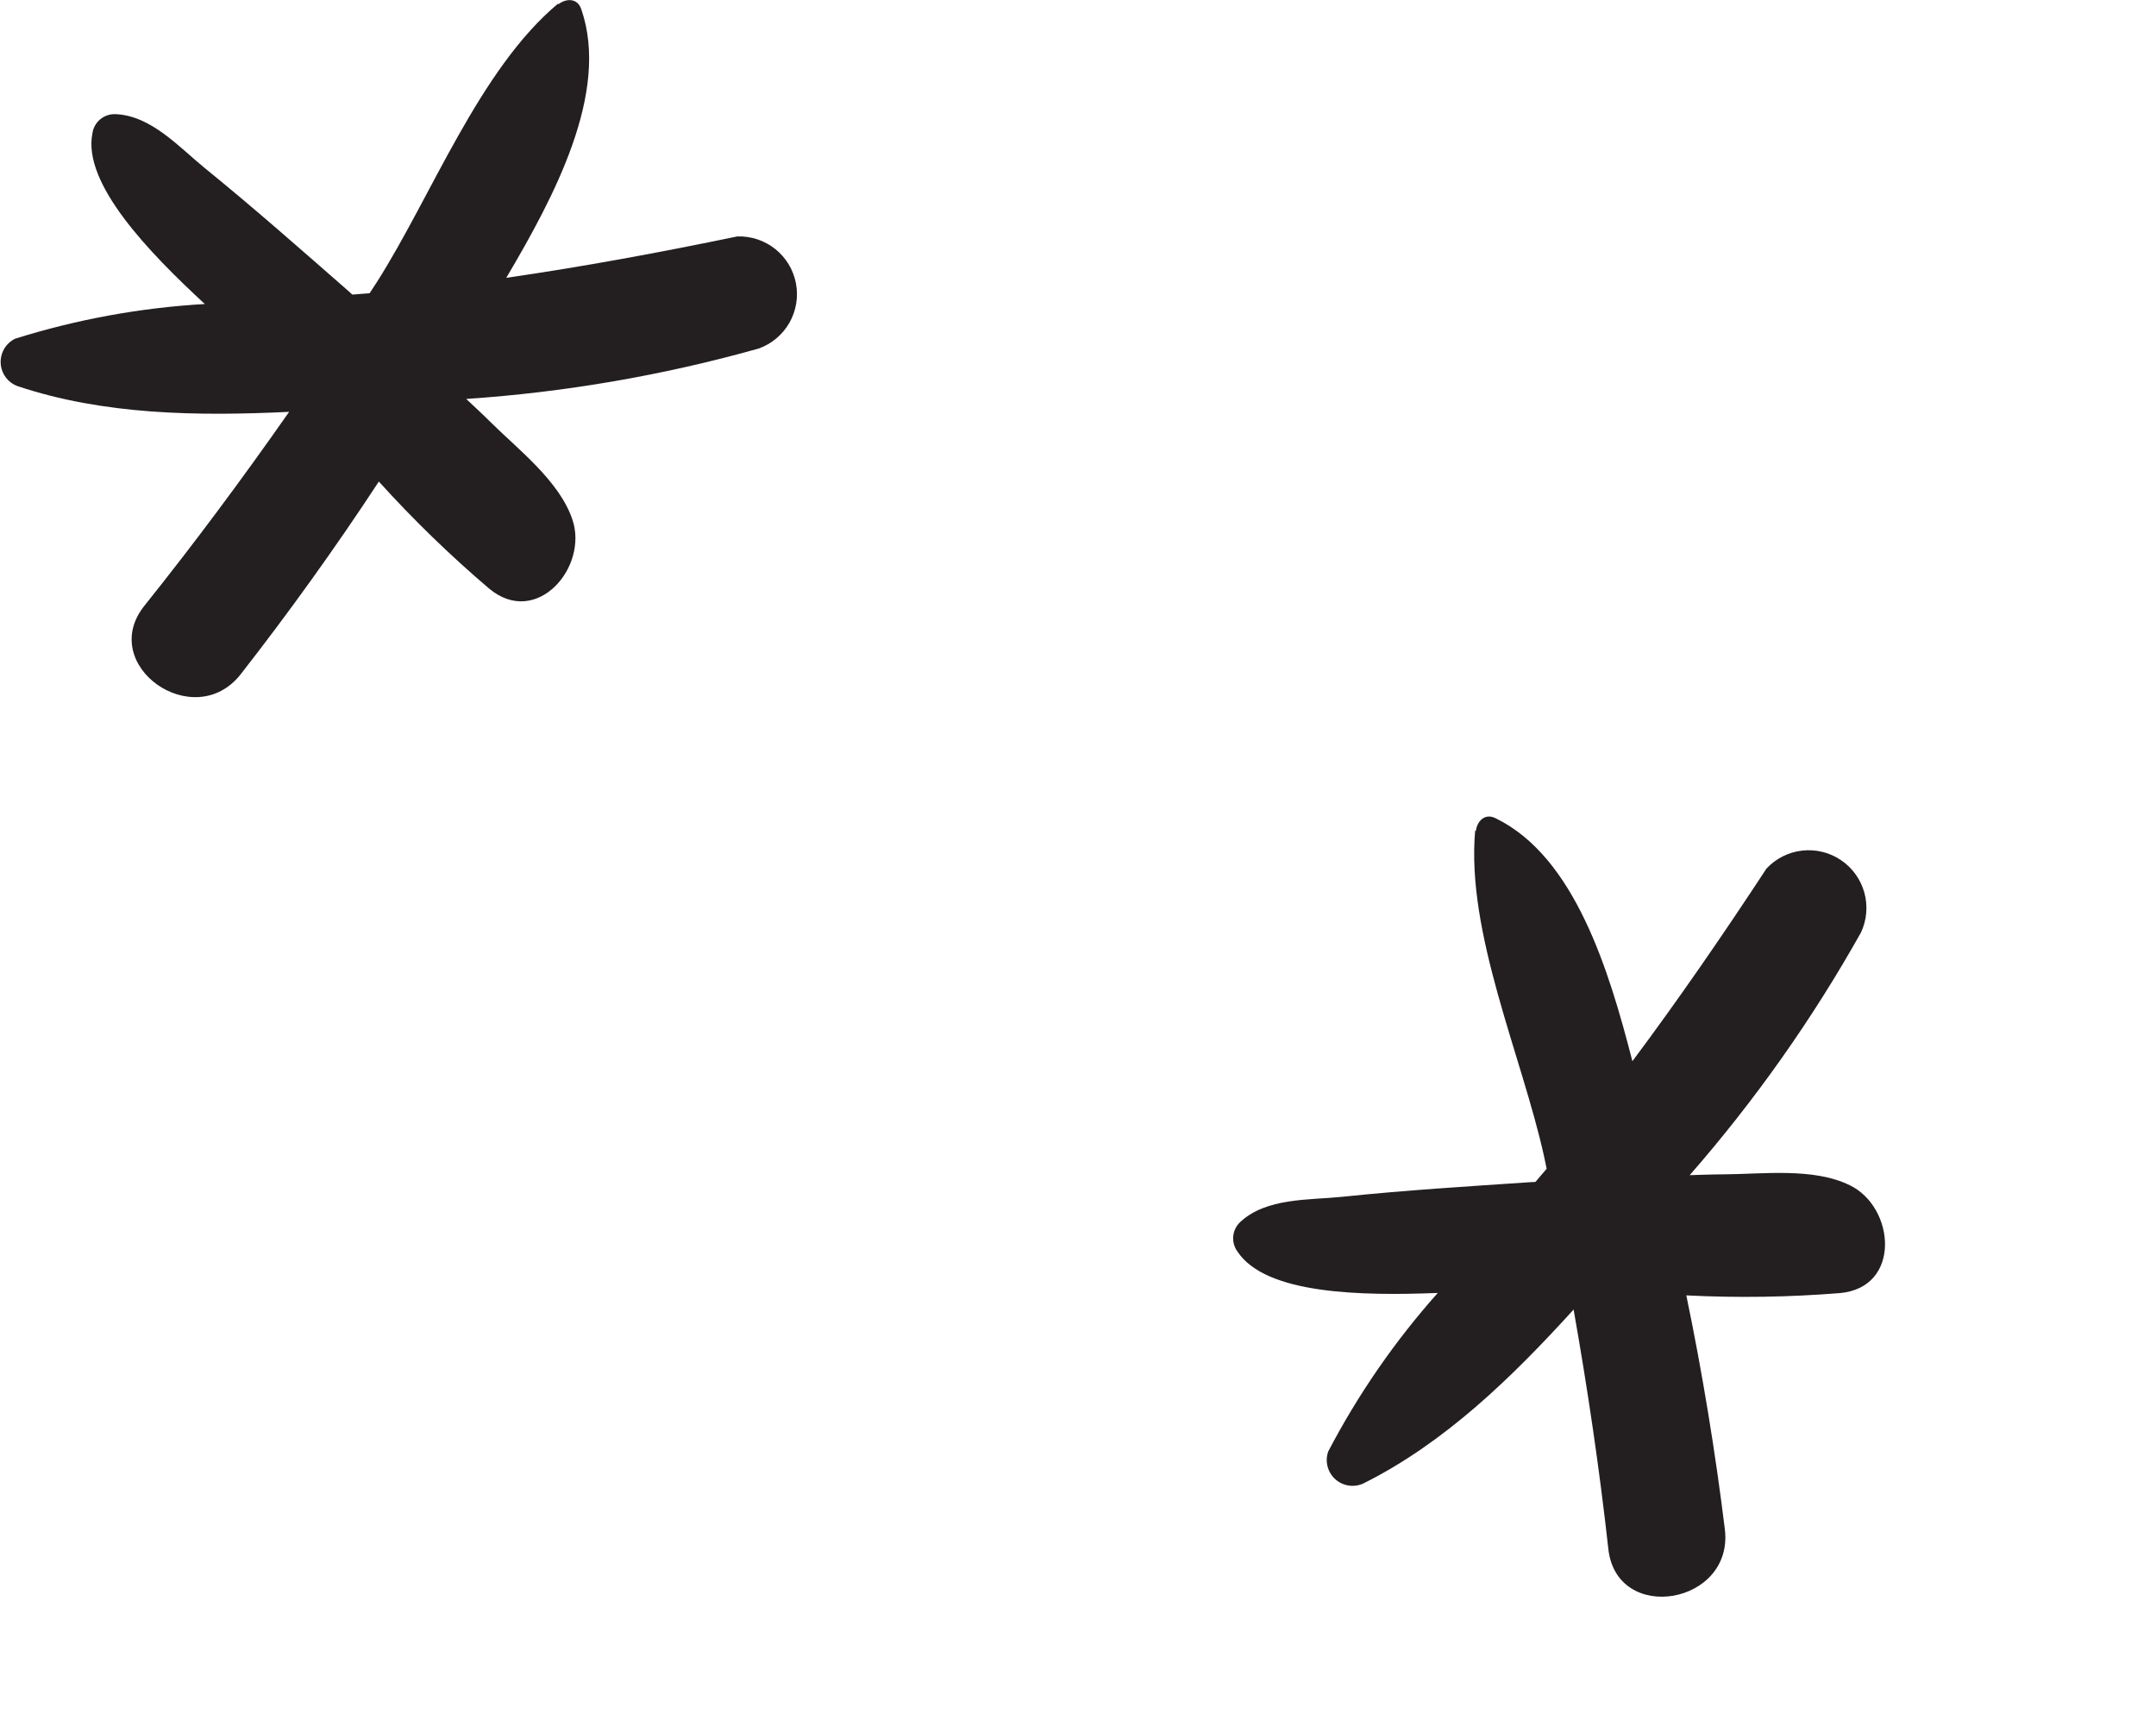 <svg width="112" height="90" viewBox="0 0 112 90" fill="none" xmlns="http://www.w3.org/2000/svg">
<g clip-path="url(#clip0)">
<path d="M38.3 12.279C34.3 13.109 30.3 13.849 26.3 14.429C28.77 10.249 31.69 4.809 30.2 0.489C30 -0.131 29.38 -0.081 29 0.229V0.179C24.9 3.599 22.43 10.179 19.56 14.679L19.2 15.229L18.31 15.299C18.252 15.258 18.198 15.211 18.15 15.159C15.68 12.999 13.19 10.799 10.65 8.739C9.31 7.649 7.85 5.999 6 5.929C5.711 5.916 5.428 6.012 5.206 6.197C4.984 6.382 4.839 6.643 4.8 6.929C4.28 9.539 7.74 13.109 10.64 15.789C7.295 15.982 3.987 16.587 0.79 17.589C0.554 17.703 0.357 17.884 0.222 18.109C0.088 18.334 0.023 18.594 0.035 18.855C0.046 19.117 0.134 19.37 0.288 19.582C0.442 19.794 0.655 19.957 0.9 20.049C5.37 21.549 10.25 21.619 15.02 21.389C12.62 24.819 10.12 28.189 7.51 31.449C5.02 34.539 10.08 38.119 12.51 35.009C14.94 31.899 17.42 28.459 19.68 25.009C21.467 26.985 23.381 28.843 25.41 30.569C27.88 32.629 30.59 29.439 29.73 26.969C29.05 24.969 26.91 23.339 25.47 21.909C25.06 21.499 24.64 21.119 24.22 20.719C29.363 20.372 34.457 19.494 39.42 18.099C40.092 17.856 40.656 17.382 41.009 16.761C41.362 16.139 41.482 15.412 41.347 14.71C41.212 14.009 40.831 13.378 40.272 12.932C39.714 12.487 39.014 12.255 38.3 12.279Z" fill="#231F20"/>
</g>
<g clip-path="url(#clip1)">
<path d="M91.766 45.108C89.524 48.523 87.219 51.875 84.8 55.114C83.591 50.411 81.809 44.5 77.701 42.499C77.121 42.202 76.718 42.676 76.669 43.164L76.633 43.128C76.153 48.446 79.059 54.845 80.211 60.056L80.346 60.7L79.766 61.379C79.696 61.39 79.625 61.395 79.554 61.393C76.28 61.612 72.963 61.817 69.711 62.157C67.993 62.333 65.793 62.199 64.436 63.458C64.223 63.653 64.09 63.92 64.064 64.208C64.038 64.496 64.12 64.783 64.294 65.013C65.772 67.227 70.743 67.304 74.689 67.149C72.46 69.65 70.548 72.417 68.997 75.386C68.91 75.634 68.899 75.901 68.963 76.155C69.027 76.409 69.165 76.639 69.358 76.816C69.551 76.993 69.792 77.109 70.051 77.15C70.31 77.192 70.575 77.156 70.814 77.048C75.035 74.948 78.535 71.547 81.746 68.011C82.474 72.134 83.089 76.284 83.549 80.435C83.973 84.381 90.083 83.334 89.602 79.417C89.121 75.5 88.442 71.314 87.601 67.276C90.261 67.41 92.928 67.37 95.584 67.156C98.787 66.866 98.448 62.694 96.093 61.556C94.198 60.622 91.532 60.983 89.503 60.99C88.923 60.99 88.357 61.018 87.777 61.032C91.169 57.15 94.15 52.927 96.673 48.432C96.977 47.785 97.039 47.05 96.85 46.361C96.66 45.672 96.231 45.074 95.639 44.673C95.048 44.272 94.332 44.096 93.622 44.175C92.912 44.255 92.254 44.586 91.766 45.108Z" fill="#231F20"/>
</g>
<defs>
<clipPath id="clip0">
<rect width="41.73" height="36.23" fill="white"/>
</clipPath>
<clipPath id="clip1">
<rect width="41.73" height="36.23" fill="white" transform="translate(56 63.508) rotate(-45)"/>
</clipPath>
</defs>
</svg>

